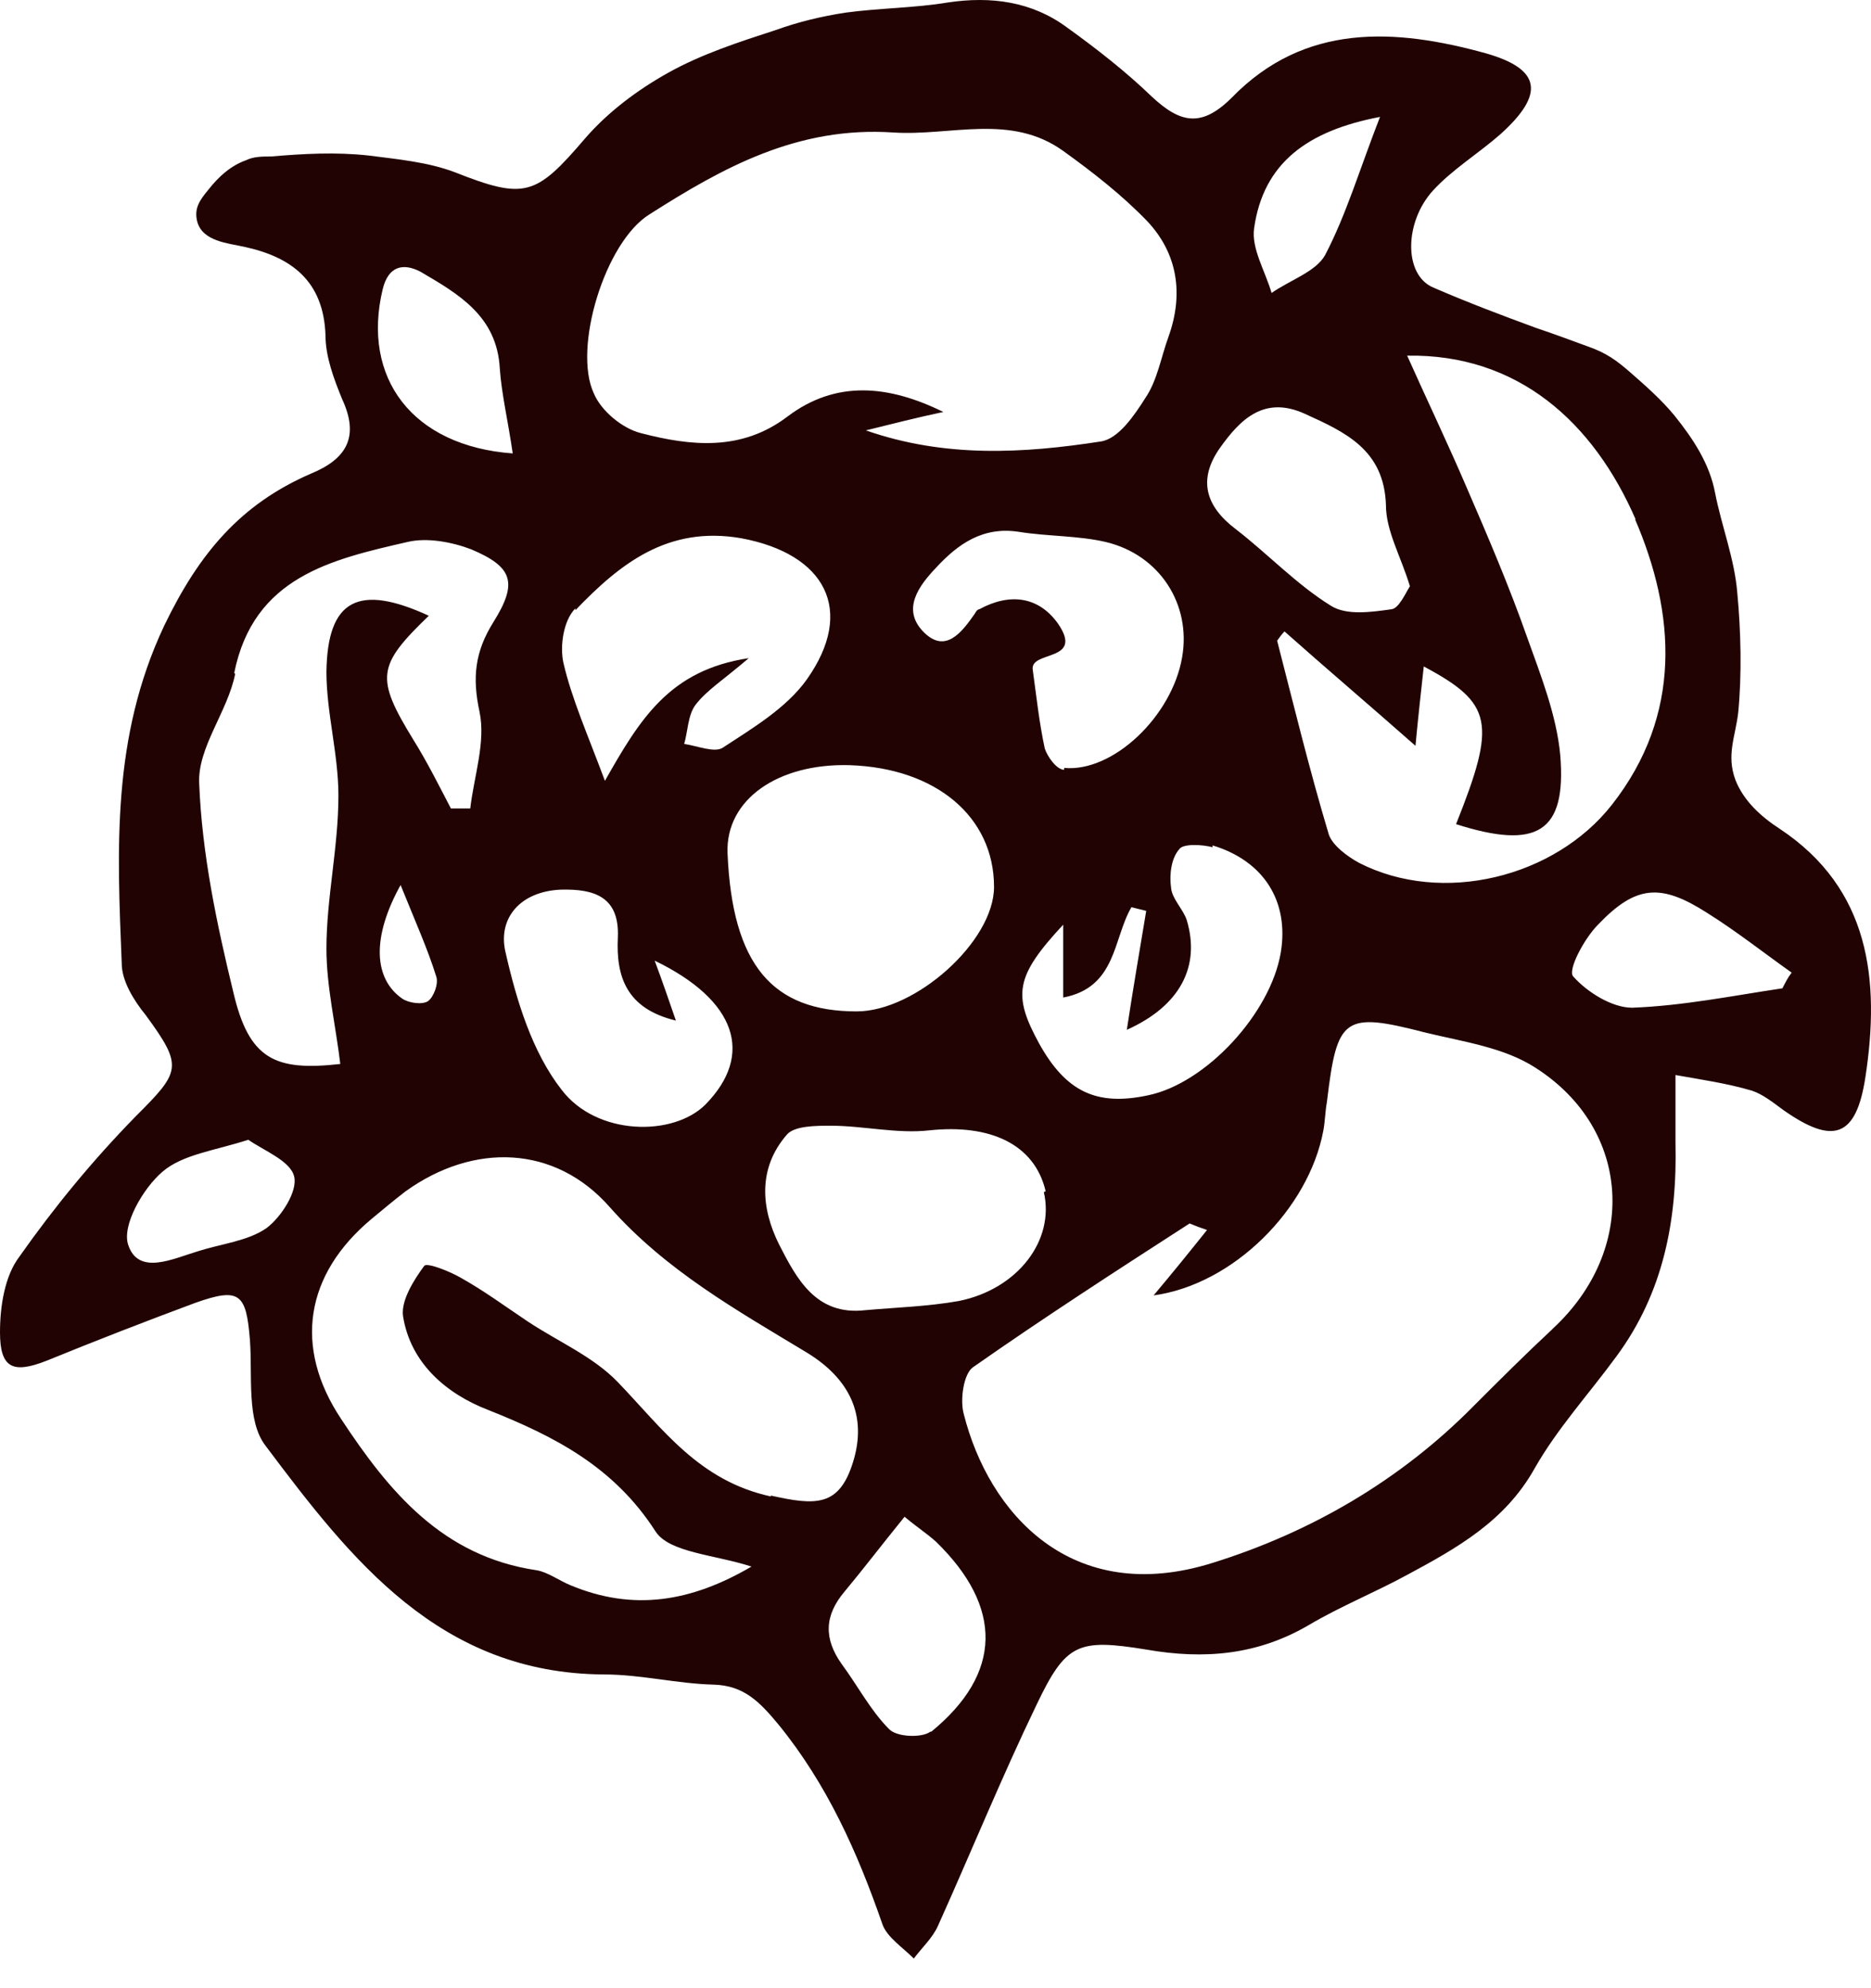 <svg width="32" height="34" viewBox="0 0 32 34" fill="none" xmlns="http://www.w3.org/2000/svg">
<path d="M0.331 21.491C0.079 21.822 0 22.343 0 22.784C0 23.399 0.221 23.494 0.789 23.273C1.64 22.926 2.492 22.595 3.343 22.279C4.1 22.011 4.211 22.122 4.274 22.91C4.321 23.525 4.211 24.298 4.542 24.724C6.009 26.68 7.523 28.619 10.33 28.635C10.961 28.635 11.576 28.793 12.207 28.809C12.727 28.824 12.995 29.108 13.311 29.487C14.147 30.512 14.667 31.679 15.093 32.909C15.172 33.13 15.44 33.303 15.629 33.493C15.771 33.303 15.945 33.146 16.039 32.941C16.607 31.679 17.127 30.401 17.727 29.156C18.231 28.099 18.436 28.02 19.604 28.209C20.597 28.383 21.512 28.304 22.395 27.784C22.931 27.468 23.515 27.232 24.067 26.932C24.918 26.474 25.738 26.017 26.243 25.118C26.637 24.424 27.174 23.841 27.647 23.194C28.451 22.106 28.688 20.86 28.656 19.535C28.656 19.157 28.656 18.762 28.656 18.384C29.098 18.463 29.539 18.526 29.965 18.652C30.154 18.715 30.328 18.857 30.501 18.983C31.353 19.582 31.747 19.456 31.905 18.416C32.157 16.759 31.984 15.198 30.438 14.173C30.123 13.968 29.823 13.7 29.681 13.337C29.523 12.911 29.681 12.596 29.729 12.186C29.792 11.539 29.776 10.798 29.713 10.136C29.665 9.552 29.445 9 29.334 8.432C29.24 7.928 28.956 7.502 28.64 7.108C28.419 6.839 28.151 6.603 27.899 6.382C27.647 6.161 27.473 6.035 27.158 5.925C26.858 5.814 26.558 5.704 26.275 5.609C25.675 5.389 25.092 5.168 24.508 4.915C24.004 4.695 24.019 3.796 24.508 3.259C24.84 2.897 25.281 2.629 25.66 2.297C26.432 1.603 26.354 1.178 25.407 0.91C23.862 0.484 22.316 0.389 21.07 1.667C20.55 2.187 20.187 2.108 19.698 1.651C19.256 1.225 18.752 0.831 18.247 0.468C17.648 0.026 16.954 -0.068 16.213 0.042C15.645 0.137 15.046 0.137 14.462 0.216C14.052 0.279 13.658 0.373 13.264 0.515C12.633 0.72 12.002 0.925 11.434 1.241C10.898 1.54 10.393 1.919 9.999 2.376C9.163 3.354 8.974 3.417 7.775 2.944C7.318 2.771 6.797 2.723 6.308 2.66C5.741 2.597 5.189 2.629 4.637 2.676C4.495 2.676 4.337 2.676 4.211 2.739C3.943 2.834 3.738 3.023 3.564 3.244C3.422 3.417 3.312 3.559 3.375 3.796C3.47 4.127 3.895 4.158 4.179 4.221C4.984 4.395 5.536 4.805 5.567 5.736C5.567 6.098 5.709 6.477 5.851 6.824C6.151 7.47 5.93 7.849 5.315 8.101C4.116 8.622 3.407 9.457 2.807 10.703C1.908 12.612 2.003 14.52 2.082 16.476C2.082 16.775 2.287 17.107 2.492 17.359C3.138 18.242 3.091 18.321 2.318 19.094C1.593 19.835 0.93 20.639 0.331 21.491ZM13.185 25.591C11.954 25.323 11.339 24.44 10.567 23.636C10.141 23.194 9.542 22.942 9.021 22.595C8.643 22.343 8.28 22.074 7.886 21.854C7.696 21.743 7.302 21.585 7.255 21.648C7.081 21.885 6.86 22.232 6.892 22.5C7.018 23.32 7.649 23.841 8.343 24.109C9.494 24.566 10.504 25.087 11.213 26.191C11.45 26.553 12.223 26.585 12.853 26.79C11.828 27.389 10.835 27.563 9.747 27.105C9.557 27.026 9.368 26.885 9.179 26.853C7.57 26.616 6.655 25.512 5.835 24.267C5.015 23.036 5.22 21.791 6.356 20.844C6.545 20.686 6.734 20.529 6.939 20.371C8.106 19.535 9.494 19.582 10.425 20.639C11.387 21.727 12.601 22.406 13.8 23.131C14.525 23.573 14.841 24.203 14.588 25.008C14.352 25.765 13.957 25.749 13.185 25.576V25.591ZM6.845 15.119C7.113 15.782 7.318 16.239 7.46 16.696C7.507 16.823 7.412 17.059 7.318 17.122C7.223 17.185 6.987 17.154 6.876 17.075C6.403 16.744 6.34 16.05 6.86 15.119H6.845ZM14.651 17.296C13.216 17.296 12.522 16.507 12.443 14.583C12.412 13.668 13.311 13.053 14.525 13.085C16.008 13.132 17.001 13.968 17.001 15.167C17.001 16.097 15.661 17.296 14.651 17.296ZM17.853 20.387C18.042 21.207 17.411 22.043 16.402 22.248C15.866 22.343 15.329 22.358 14.793 22.406C13.957 22.5 13.626 21.869 13.327 21.286C13.011 20.655 12.964 19.977 13.453 19.409C13.579 19.251 13.957 19.251 14.21 19.251C14.762 19.251 15.345 19.393 15.897 19.33C16.938 19.22 17.695 19.567 17.884 20.371L17.853 20.387ZM15.913 29.613C15.771 29.723 15.329 29.708 15.203 29.566C14.888 29.25 14.667 28.824 14.399 28.462C14.084 28.02 14.099 27.626 14.446 27.216C14.762 26.837 15.061 26.443 15.471 25.938C15.677 26.112 15.85 26.222 16.008 26.364C17.159 27.484 17.143 28.619 15.929 29.613H15.913ZM26.543 22.737C26.085 23.163 25.644 23.604 25.202 24.046C23.941 25.323 22.411 26.206 20.739 26.727C18.326 27.484 16.907 25.875 16.481 24.172C16.418 23.935 16.481 23.494 16.639 23.383C17.853 22.532 19.099 21.727 20.345 20.923C20.36 20.923 20.408 20.955 20.644 21.034C20.329 21.428 20.061 21.759 19.73 22.153C21.102 21.964 22.379 20.671 22.631 19.346C22.663 19.188 22.663 19.015 22.695 18.841C22.868 17.39 22.979 17.296 24.382 17.659C25.029 17.816 25.723 17.911 26.259 18.258C27.915 19.314 28.009 21.38 26.558 22.721L26.543 22.737ZM30.643 16.633C30.58 16.712 30.533 16.807 30.485 16.901C29.634 17.028 28.782 17.201 27.915 17.233C27.568 17.233 27.142 16.965 26.905 16.696C26.811 16.586 27.095 16.05 27.331 15.813C27.978 15.135 28.404 15.104 29.192 15.608C29.697 15.924 30.154 16.286 30.643 16.633ZM27.962 8.874C28.656 10.483 28.782 12.217 27.568 13.763C26.59 15.009 24.666 15.482 23.247 14.757C23.042 14.646 22.789 14.457 22.726 14.268C22.395 13.164 22.127 12.06 21.843 10.956C21.89 10.893 21.922 10.845 21.969 10.798C22.679 11.429 23.404 12.044 24.209 12.754C24.256 12.249 24.303 11.839 24.351 11.397C25.533 12.028 25.596 12.359 24.903 14.094C26.29 14.536 26.795 14.236 26.685 12.911C26.622 12.233 26.354 11.555 26.117 10.893C25.817 10.041 25.454 9.189 25.092 8.354C24.761 7.581 24.398 6.824 24.067 6.082C25.959 6.051 27.253 7.218 27.978 8.89L27.962 8.874ZM23.609 1.982C23.247 2.912 23.026 3.669 22.663 4.363C22.505 4.647 22.064 4.789 21.748 5.01C21.638 4.632 21.401 4.253 21.449 3.906C21.606 2.786 22.363 2.234 23.609 1.998V1.982ZM20.865 7.66C21.212 7.171 21.622 6.761 22.316 7.076C23.01 7.391 23.672 7.691 23.704 8.637C23.704 9.079 23.956 9.505 24.114 10.025C24.035 10.151 23.925 10.404 23.799 10.419C23.452 10.467 23.026 10.53 22.758 10.356C22.174 9.994 21.685 9.473 21.133 9.047C20.613 8.653 20.487 8.196 20.865 7.66ZM20.739 14.457C21.622 14.725 22.048 15.419 21.906 16.286C21.733 17.327 20.629 18.526 19.635 18.731C18.752 18.92 18.231 18.668 17.774 17.848C17.317 17.012 17.364 16.696 18.184 15.813C18.184 16.286 18.184 16.665 18.184 17.059C19.099 16.886 19.036 16.05 19.351 15.514L19.604 15.577C19.493 16.239 19.383 16.886 19.272 17.611C20.187 17.201 20.534 16.523 20.297 15.734C20.234 15.545 20.045 15.372 20.029 15.182C19.998 14.962 20.029 14.678 20.171 14.52C20.234 14.425 20.566 14.441 20.739 14.489V14.457ZM18.2 13.164C18.074 13.164 17.916 12.943 17.869 12.801C17.774 12.359 17.727 11.918 17.664 11.46C17.601 11.114 18.563 11.334 18.089 10.656C17.758 10.199 17.269 10.136 16.749 10.419C16.717 10.419 16.686 10.467 16.67 10.498C16.449 10.814 16.165 11.192 15.787 10.798C15.424 10.419 15.708 10.025 16.008 9.71C16.386 9.3 16.812 9 17.427 9.095C17.916 9.174 18.436 9.158 18.91 9.268C19.84 9.489 20.376 10.341 20.218 11.24C20.045 12.249 19.036 13.211 18.2 13.132V13.164ZM11.103 3.669C12.364 2.865 13.642 2.155 15.282 2.266C16.26 2.329 17.285 1.935 18.184 2.581C18.689 2.944 19.193 3.338 19.619 3.78C20.14 4.332 20.25 5.026 19.982 5.767C19.856 6.114 19.793 6.508 19.588 6.808C19.398 7.108 19.13 7.502 18.831 7.549C17.506 7.754 16.165 7.833 14.809 7.36C15.251 7.25 15.692 7.139 16.134 7.045C15.203 6.587 14.304 6.493 13.469 7.123C12.68 7.723 11.813 7.628 10.961 7.407C10.646 7.328 10.283 7.029 10.157 6.729C9.794 5.956 10.346 4.143 11.103 3.669ZM9.841 10.435C10.598 9.647 11.418 8.984 12.68 9.205C14.115 9.473 14.636 10.435 13.8 11.618C13.453 12.107 12.869 12.454 12.364 12.785C12.223 12.88 11.923 12.754 11.702 12.722C11.765 12.501 11.765 12.233 11.891 12.06C12.081 11.807 12.364 11.634 12.806 11.255C11.45 11.46 10.945 12.296 10.346 13.353C10.046 12.549 9.778 11.949 9.636 11.334C9.573 11.05 9.636 10.609 9.841 10.404V10.435ZM9.589 15.214C10.172 15.198 10.598 15.34 10.567 16.034C10.535 16.696 10.709 17.248 11.56 17.453C11.45 17.138 11.339 16.807 11.197 16.428C12.601 17.107 12.901 18.037 12.065 18.889C11.513 19.441 10.204 19.425 9.605 18.636C9.1 17.99 8.832 17.107 8.643 16.271C8.516 15.703 8.895 15.245 9.589 15.214ZM6.545 4.947C6.64 4.553 6.892 4.49 7.192 4.647C7.838 5.026 8.501 5.404 8.548 6.303C8.579 6.745 8.69 7.202 8.769 7.754C7.05 7.628 6.182 6.461 6.545 4.947ZM4.006 11.508C4.337 9.868 5.662 9.568 6.971 9.268C7.302 9.189 7.728 9.268 8.059 9.394C8.769 9.694 8.863 9.962 8.438 10.64C8.122 11.145 8.075 11.587 8.201 12.17C8.311 12.691 8.106 13.274 8.043 13.826H7.712C7.507 13.432 7.302 13.022 7.065 12.643C6.419 11.587 6.45 11.382 7.334 10.53C6.135 9.978 5.599 10.246 5.583 11.492C5.583 12.186 5.788 12.896 5.788 13.605C5.788 14.489 5.583 15.356 5.583 16.223C5.583 16.87 5.741 17.532 5.82 18.195C4.7 18.321 4.258 18.116 3.99 16.965C3.706 15.797 3.454 14.599 3.407 13.4C3.375 12.785 3.895 12.17 4.022 11.524L4.006 11.508ZM4.242 19.488C4.511 19.677 4.968 19.851 5.031 20.119C5.094 20.371 4.81 20.813 4.558 21.002C4.242 21.223 3.785 21.27 3.391 21.396C2.965 21.522 2.366 21.822 2.192 21.286C2.082 20.955 2.445 20.324 2.776 20.04C3.123 19.74 3.675 19.677 4.258 19.488H4.242Z" fill="#210303"/>
</svg>
